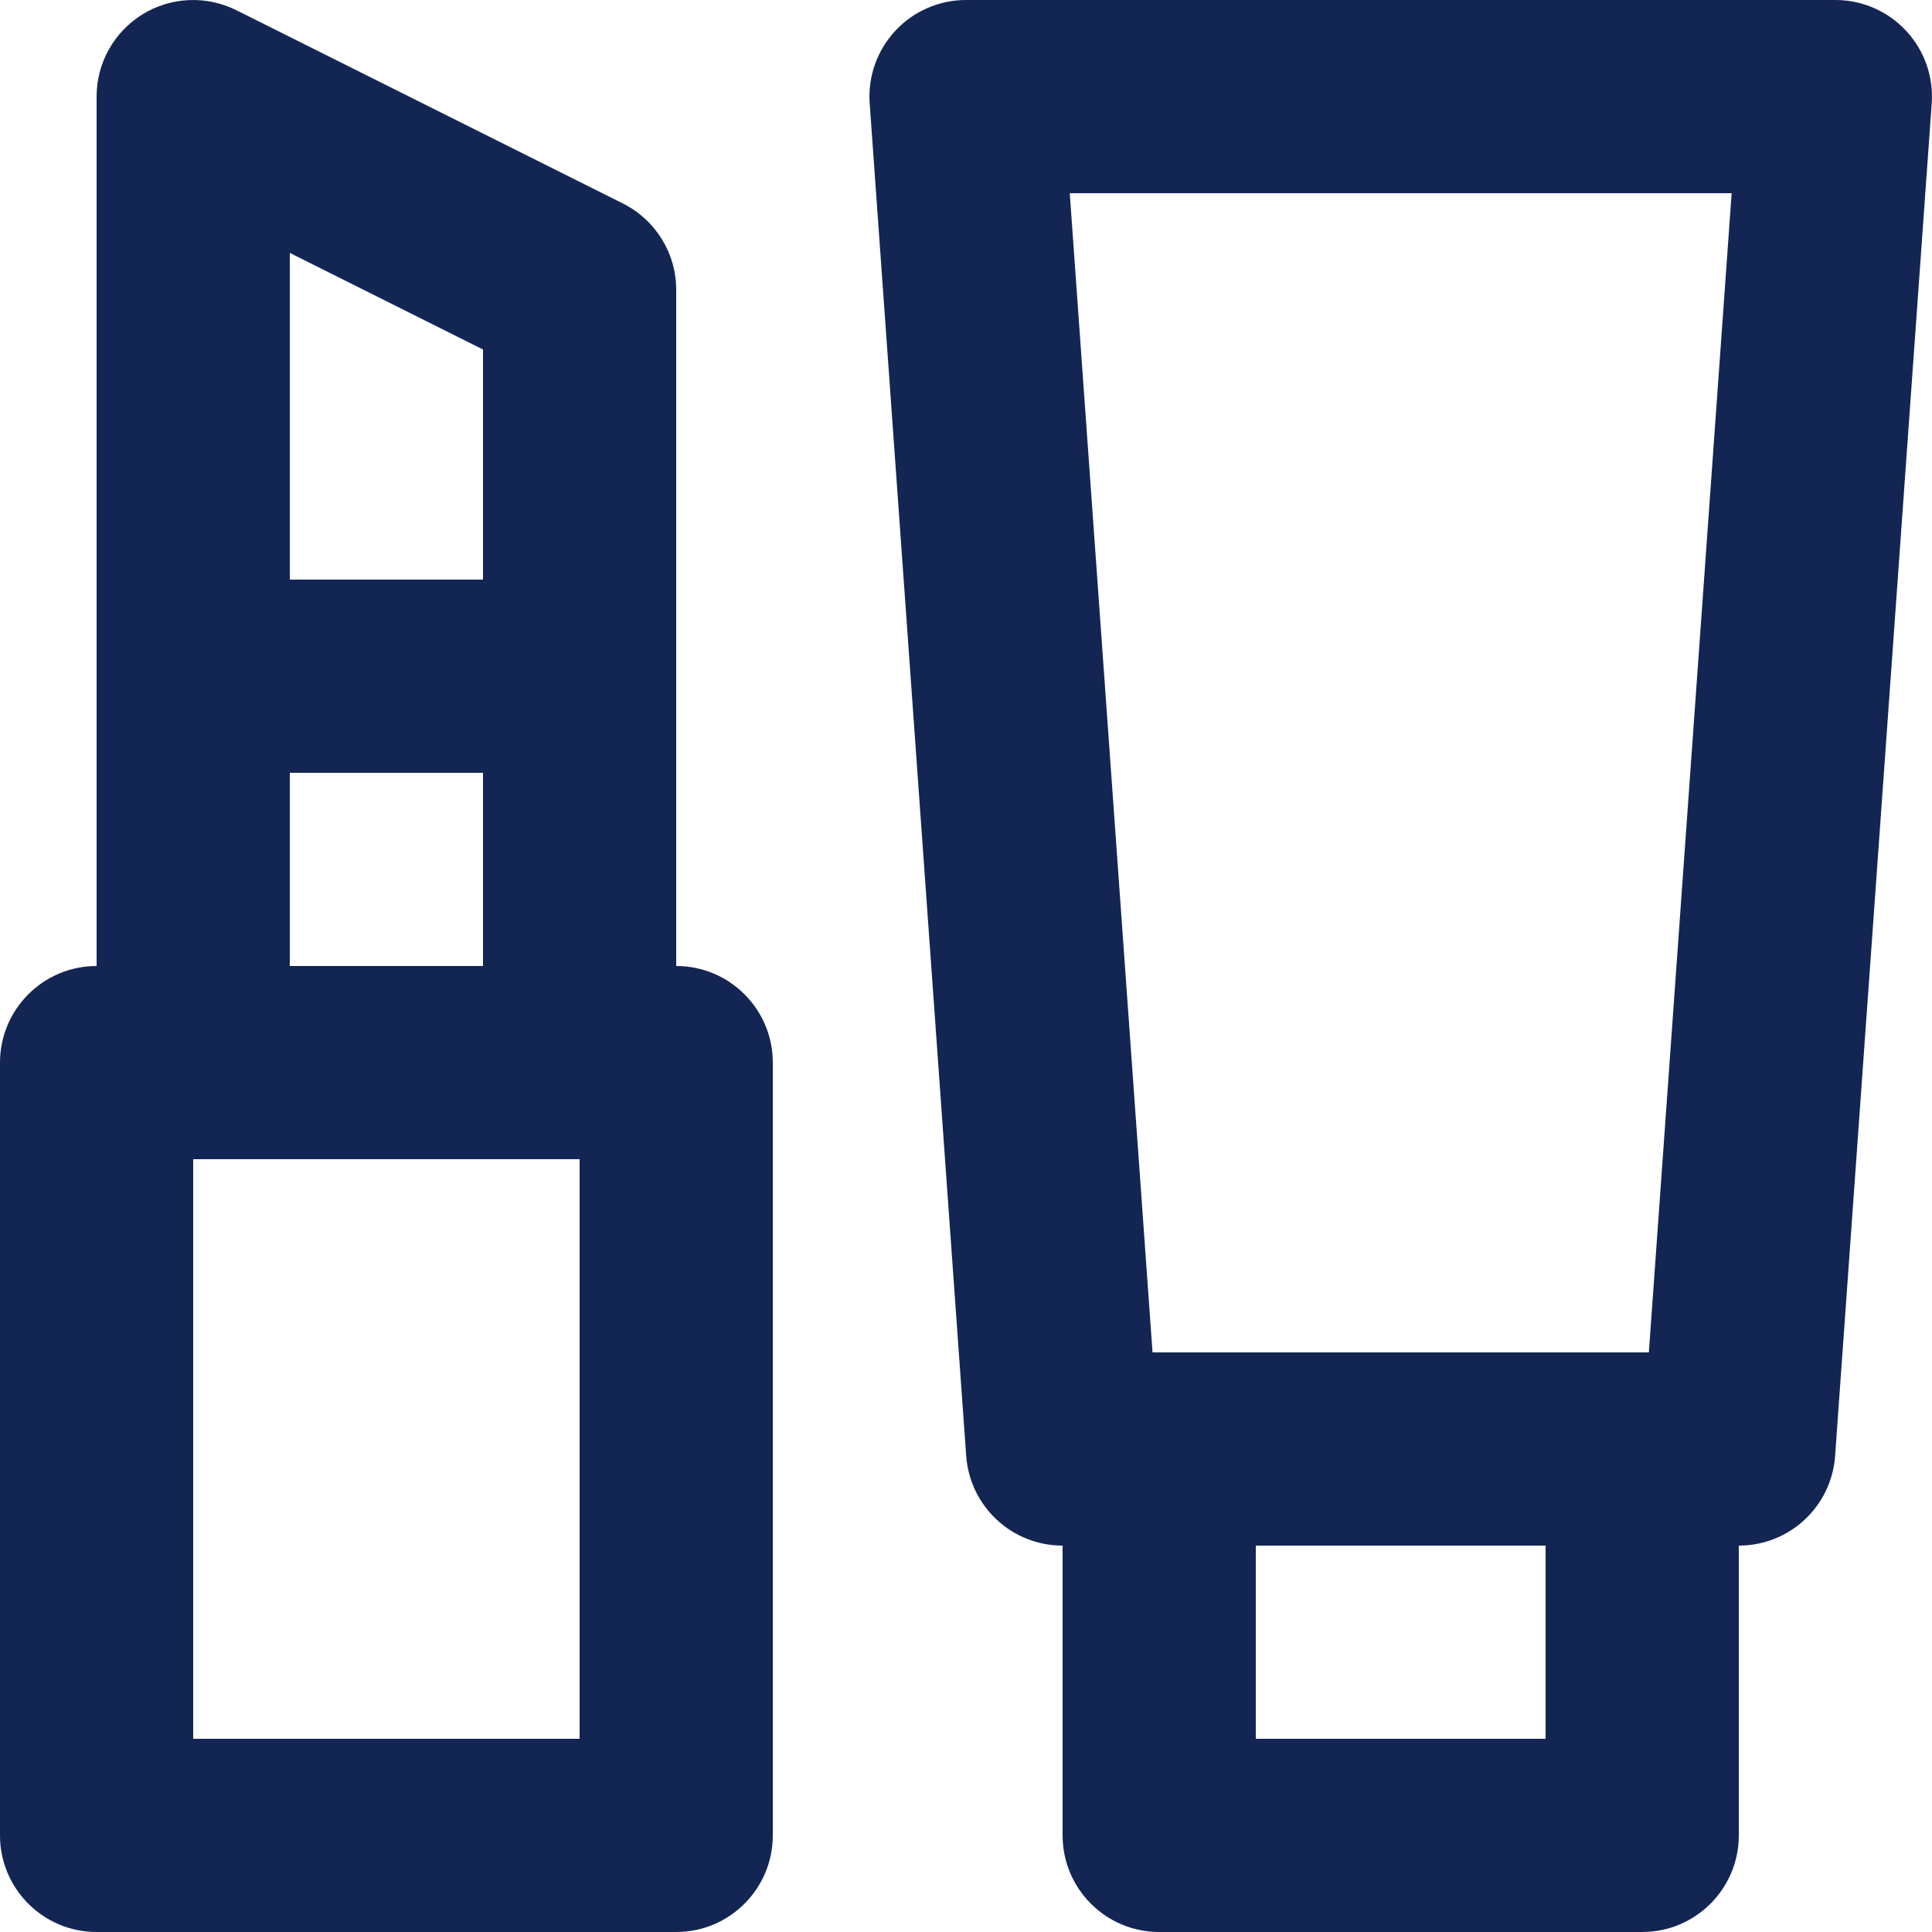 <svg width="20" height="20" viewBox="0 0 20 20" fill="none" xmlns="http://www.w3.org/2000/svg">
<path fill-rule="evenodd" clip-rule="evenodd" d="M2.447 0.106C2.137 -0.049 1.769 -0.033 1.474 0.149C1.179 0.332 1 0.653 1 1V10C0.448 10 0 10.448 0 11V19C0 19.552 0.448 20 1 20H7C7.552 20 8 19.552 8 19V11C8 10.448 7.552 10 7 10V3C7 2.621 6.786 2.275 6.447 2.106L2.447 0.106ZM5 10V8H3V10H5ZM2 12V18H6V12H2ZM3 6V2.618L5 3.618V6H3Z" fill="#132553"/>
<path fill-rule="evenodd" clip-rule="evenodd" d="M9.268 0.319C9.457 0.115 9.722 3.00741e-09 10 3.00741e-09H19C19.278 3.00741e-09 19.543 0.115 19.732 0.319C19.921 0.522 20.017 0.794 19.997 1.071L18.997 15.071C18.96 15.595 18.525 16 18 16L18 19C18 19.552 17.552 20 17 20H12C11.448 20 11 19.552 11 19L11 16C10.475 16 10.04 15.595 10.002 15.071L9.003 1.071C8.983 0.794 9.079 0.522 9.268 0.319ZM13 16H16V18H13V16ZM17.069 14H11.931L11.074 2H17.926L17.069 14Z" fill="#132553"/>
</svg>
